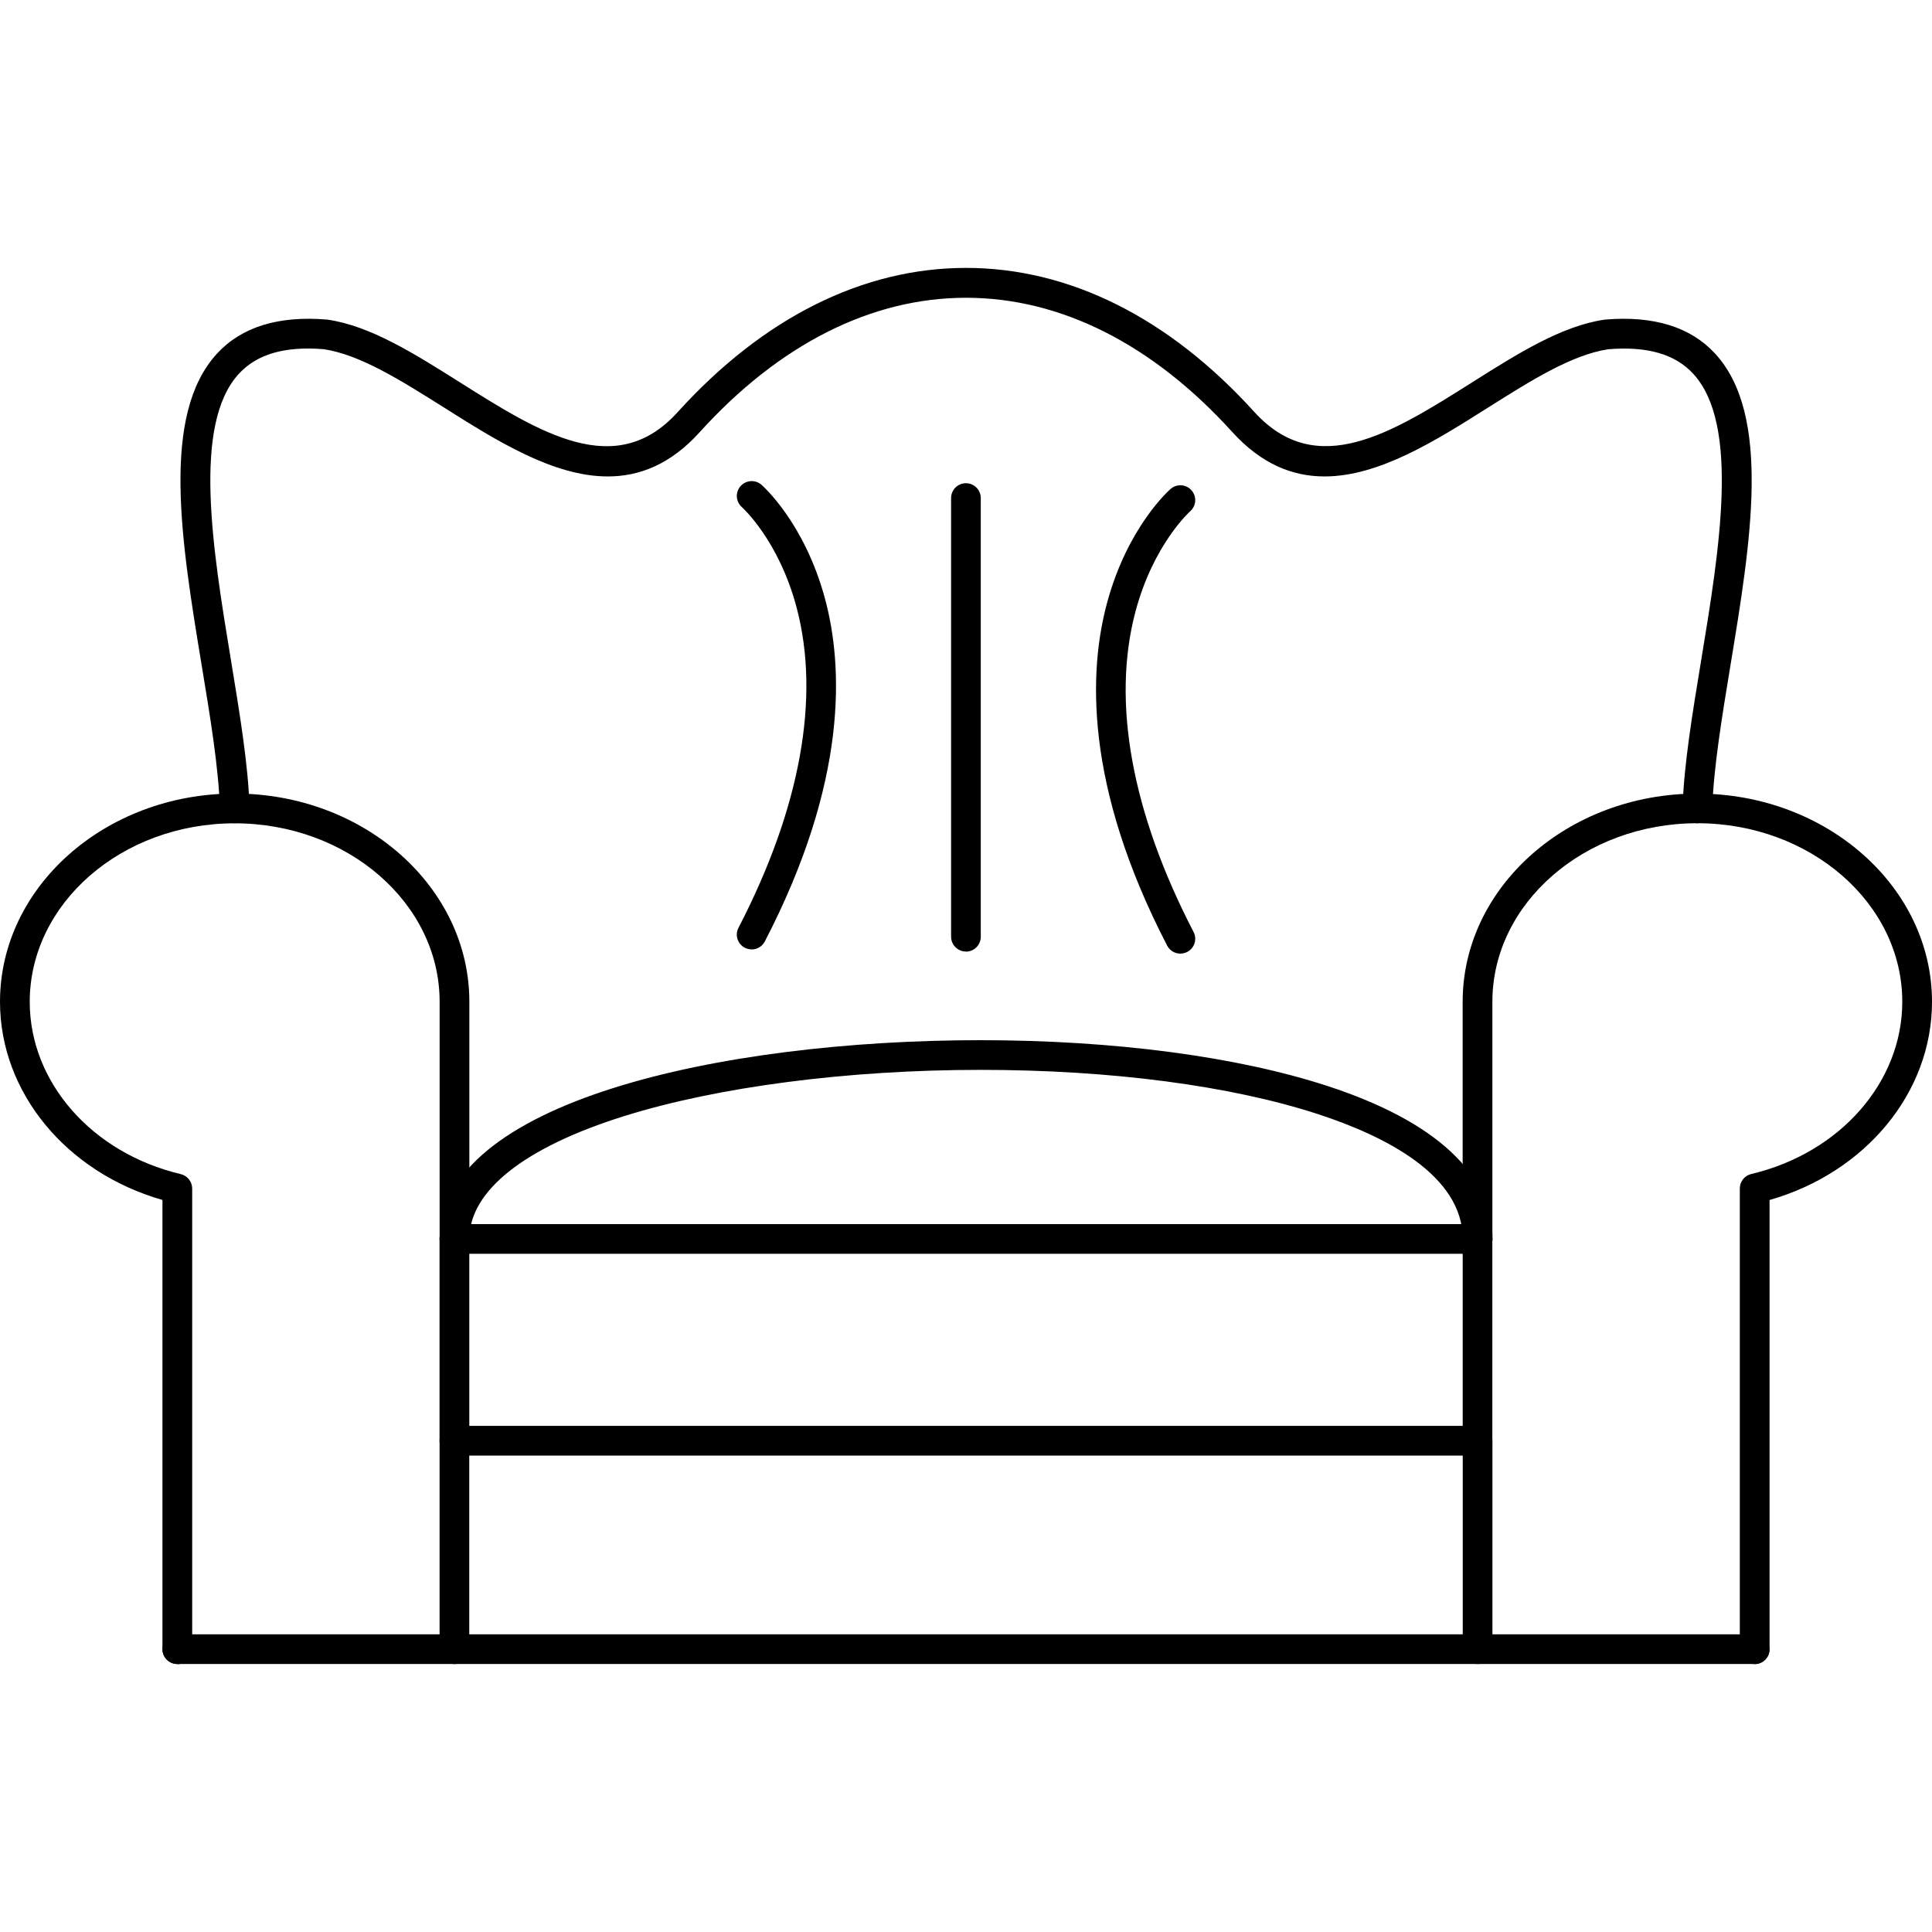 <svg clip-rule="evenodd" fill-rule="evenodd" height="512" image-rendering="optimizeQuality" shape-rendering="geometricPrecision" text-rendering="geometricPrecision" viewBox="0 0 43.349 43.349" width="512" xmlns="http://www.w3.org/2000/svg"><g id="Layer_x0020_1"><g id="_465165792"><path id="_465166824" d="m3.979 37.336c-.184 0-.334-.149-.334-.333v-10.079c-2.159-.618-3.645-2.414-3.645-4.447 0-2.576 2.362-4.672 5.265-4.672 2.904-0 5.266 2.096 5.266 4.672v5.322c0 .184-.149.334-.333.334-.185-0-.334-.149-.334-.333l0-5.322c0-2.209-2.063-4.005-4.599-4.005-2.535 0-4.598 1.797-4.598 4.006 0 1.803 1.394 3.392 3.388 3.865.151.036.257.17.257.325l0 10.337c0 .184-.149.334-.333.334zm6.218 0c-.185 0-.334-.149-.334-.333l0-4.676c0-.184.148-.333.333-.333.184-0.0.333.149.333.333v4.676c0 .184-.149.334-.333.334z"/><path id="_465166392" d="m38.085 18.471c-.003 0-.008 0-.011-0-.184-.006-.328-.16-.322-.344.03-.965.219-2.106.418-3.313.409-2.479.872-5.289-.179-6.428-.407-.441-1.03-.621-1.904-.55-.821.123-1.738.703-2.71 1.316-1.168.738-2.436 1.538-3.657 1.538-.716 0-1.417-.275-2.073-.999-1.785-1.969-3.85-3.01-5.971-3.01-.001 0-.002 0-.003 0-2.123.001-4.189 1.044-5.975 3.017-.65.719-1.348.992-2.061.992-1.223-0-2.494-.801-3.666-1.541-.972-.612-1.889-1.191-2.706-1.314-.874-.071-1.497.109-1.904.55-1.051 1.139-.588 3.949-.179 6.428.199 1.208.387 2.349.418 3.313.006.184-.138.338-.322.344-.184.006-.339-.139-.344-.323-.029-.921-.214-2.041-.41-3.226-.455-2.758-.925-5.611.347-6.989.549-.596 1.376-.852 2.46-.762.007 0.0.014.001.021.002.958.14 1.937.757 2.974 1.411 1.795 1.131 3.49 2.199 4.878.665 1.916-2.117 4.152-3.236 6.469-3.237.001-0.0.002 0 .003 0 2.315-0 4.55 1.116 6.465 3.229 1.399 1.543 3.09.475 4.88-.655 1.037-.655 2.016-1.272 2.979-1.413.007-.001.014-.002.021-.002 1.083-.09 1.911.166 2.46.762 1.272 1.378.802 4.231.347 6.989-.195 1.186-.38 2.306-.41 3.226-.005.18-.154.323-.333.323z"/><path id="_465166320" d="m33.153 37.336c-.184 0-.333-.149-.333-.333v-4.676c0-.184.149-.333.333-.333.184-0.0.333.149.333.333l0 4.676c0 .184-.149.334-.334.334zm6.218 0c-.184 0-.334-.149-.334-.333v-10.337c0-.154.106-.289.256-.324 1.995-.473 3.389-2.062 3.389-3.865 0-2.209-2.063-4.006-4.599-4.006-2.534 0-4.598 1.797-4.598 4.006l0 5.322c0 .184-.149.334-.334.334-.184-0-.333-.149-.333-.333v-5.322c0-2.576 2.362-4.672 5.265-4.672 2.904-0 5.266 2.096 5.266 4.672 0 2.033-1.486 3.829-3.645 4.447v10.079c0 .184-.149.334-.333.334z"/><path id="_465166080" d="m39.371 37.336h-35.392c-.184 0-.334-.149-.334-.333 0-.184.149-.333.333-.333l35.392-0c.184 0 .333.149.333.334s-.149.333-.333.333z"/><path id="_465166008" d="m10.53 31.993h22.289v-3.861h-22.289zm22.622.667h-22.956c-.185 0-.334-.149-.334-.333l0-4.528c0-.184.148-.333.333-.333l22.956-0c.184 0 .333.149.333.334l0 4.528c0 .184-.149.333-.334.333z"/><path id="_465166224" d="m33.153 28.132c-.184 0-.333-.149-.333-.333 0-1.437-1.759-2.314-3.236-2.797-1.965-.643-4.659-.997-7.584-.997-2.973 0-5.887.378-7.994 1.037-2.241.701-3.475 1.679-3.475 2.755 0 .184-.149.334-.333.334-.185 0-.334-.149-.334-.334 0-3.063 6.291-4.458 12.136-4.458 2.994-0 5.761.366 7.792 1.03 2.418.79 3.696 1.977 3.696 3.431 0.0.184-.149.333-.333.333z"/><path id="_465166128" d="m21.674 21.35c-.184 0-.334-.149-.334-.333l0-9.842c0-.184.149-.333.333-.333s.333.149.333.334l0 9.842c0 .184-.149.334-.334.334z"/><path id="_465165816" d="m26.485 21.397c-.121 0-.237-.065-.297-.18-1.866-3.602-1.761-6.179-1.344-7.707.461-1.69 1.383-2.506 1.422-2.54.139-.121.349-.106.47.033.121.139.106.35-.033.47-.007.006-.828.744-1.228 2.257-.534 2.018-.083 4.502 1.305 7.18.085.163.021.365-.142.449-.049.025-.102.037-.153.037z"/><path id="_465166512" d="m16.865 21.302c-.051 0-.104-.012-.153-.037-.163-.085-.228-.286-.142-.449 1.388-2.679 1.839-5.162 1.305-7.18-.4-1.513-1.221-2.25-1.229-2.257-.138-.122-.152-.332-.031-.47.121-.138.331-.153.469-.033.039.034.961.85 1.422 2.54.417 1.528.522 4.106-1.345 7.707-.059.114-.175.18-.296.18z"/></g></g></svg>